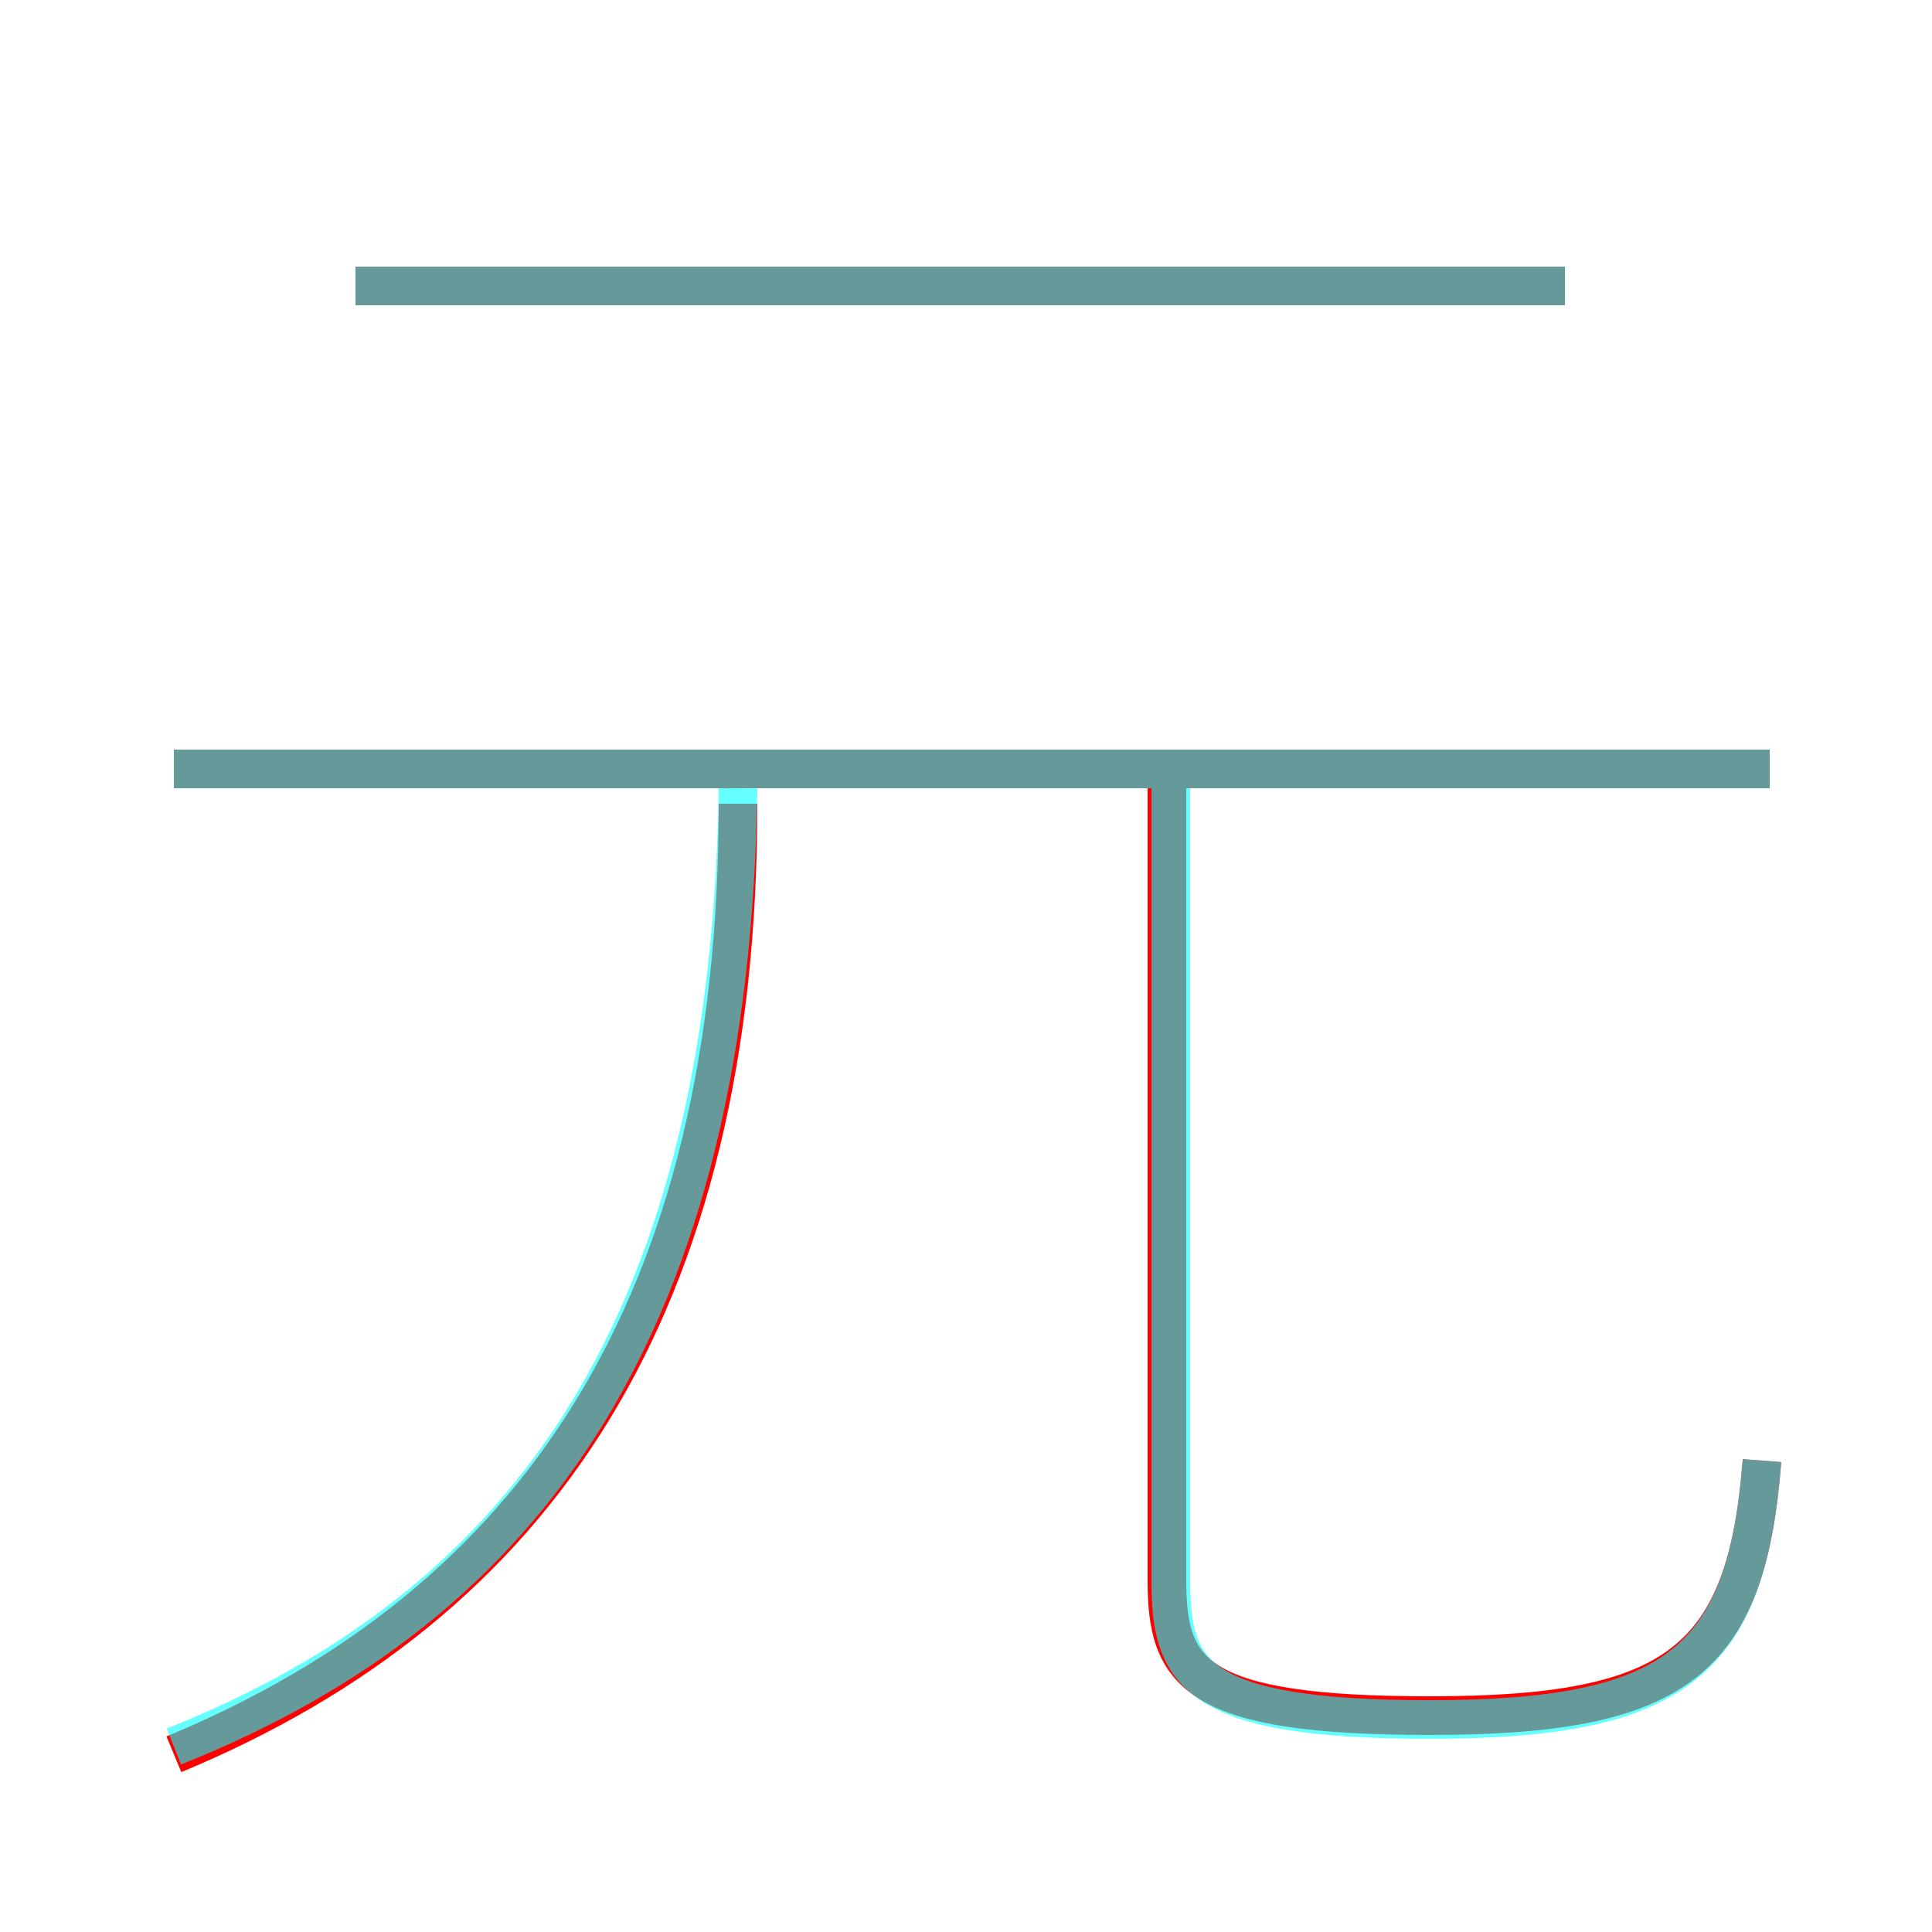 <?xml version='1.0' encoding='utf8'?>
<svg viewBox="0.0 -6.0 50.0 50.0" version="1.1" xmlns="http://www.w3.org/2000/svg">
<rect x="0.0" y="-6.0" width="50.0" height="50.0" fill="#333333" stroke="none"/>
<rect x="-1000" y="-1000" width="2000" height="2000" stroke="white" fill="white"/>
<g style="fill:none;stroke:rgba(255, 0, 0, 1);  stroke-width:1"><path d="M 4.5 1.4 C 13.9 -2.5 19.1 -10.2 19.1 -23.2 M 45.6 -6.2 C 45.2 -1.0 43.4 0.4 37.0 0.4 C 30.9 0.4 30.2 -0.7 30.2 -3.1 L 30.2 -23.6 M 45.8 -24.1 L 4.5 -24.1 M 40.5 -36.6 L 9.2 -36.6" transform="translate(0.0 38.0)" />
</g>
<g style="fill:none;stroke:rgba(0, 255, 255, 0.6);  stroke-width:1">
<path d="M 4.5 1.2 C 13.8 -2.5 18.9 -9.9 19.1 -23.6 M 45.6 -6.2 C 45.2 -1.0 43.4 0.5 37.0 0.5 C 30.9 0.5 30.3 -0.7 30.3 -3.1 L 30.3 -24.1 M 45.8 -24.1 L 4.5 -24.1 M 40.5 -36.6 L 9.2 -36.6" transform="translate(0.0 38.0)" />
</g>
</svg>